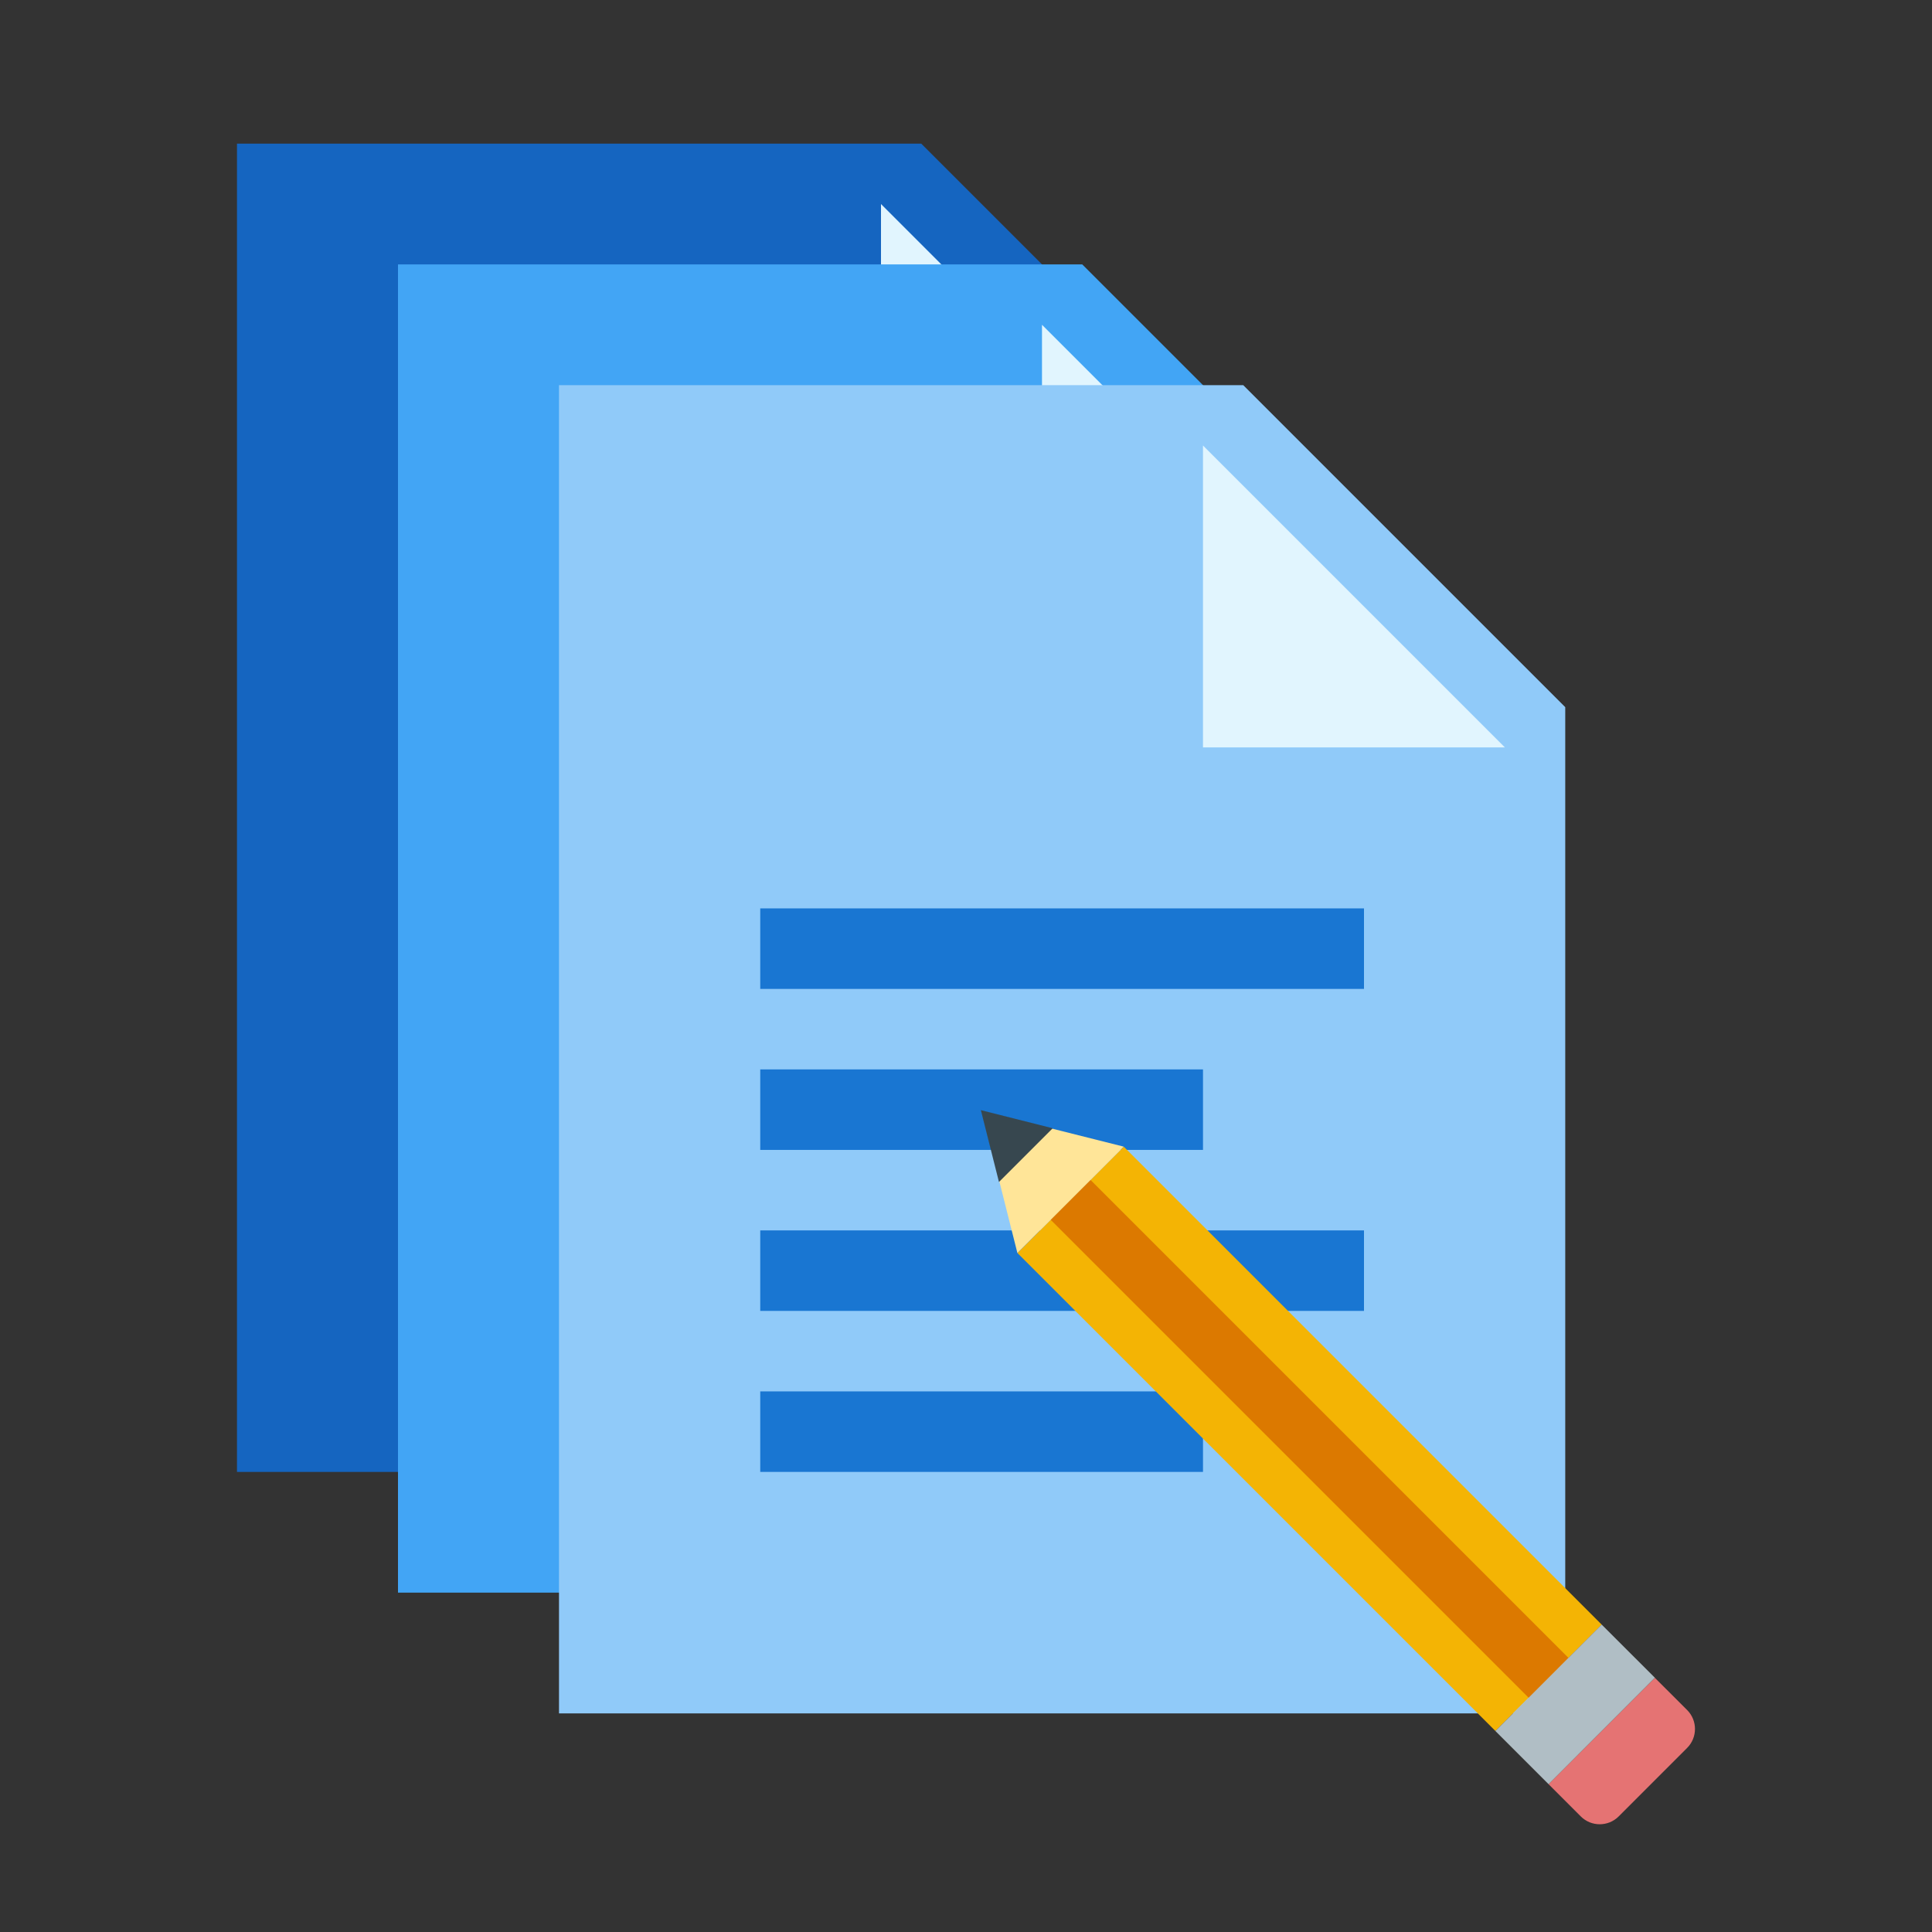 <?xml version="1.0" encoding="UTF-8" standalone="no"?><!DOCTYPE svg PUBLIC "-//W3C//DTD SVG 1.1//EN" "http://www.w3.org/Graphics/SVG/1.1/DTD/svg11.dtd"><svg width="100%" height="100%" viewBox="0 0 48 48" version="1.1" xmlns="http://www.w3.org/2000/svg" xmlns:xlink="http://www.w3.org/1999/xlink" xml:space="preserve" style="fill-rule:evenodd;clip-rule:evenodd;"><rect x="0" y="0" width="48" height="48" fill="#333333" stroke="none"/><path d="M30.888,36.569l-25,0l0,-33l17,0l8,8l0,25Z" style="fill:#1565c0;fill-rule:nonzero;"/><path d="M29.388,12.569l-7.5,0l0,-7.5l7.5,7.5Z" style="fill:#e1f5fe;fill-rule:nonzero;"/><path d="M34.888,39.569l-25,0l0,-33l17,0l8,8l0,25Z" style="fill:#42a5f5;fill-rule:nonzero;"/><path d="M33.388,15.569l-7.5,0l0,-7.5l7.5,7.5Z" style="fill:#e1f5fe;fill-rule:nonzero;"/><path d="M38.888,42.569l-25,0l0,-33l17,0l8,8l0,25Z" style="fill:#90caf9;fill-rule:nonzero;"/><path d="M37.388,18.569l-7.5,0l0,-7.5l7.5,7.5Z" style="fill:#e1f5fe;fill-rule:nonzero;"/><g><rect x="18.888" y="22.569" width="15" height="2" style="fill:#1976d2;"/><rect x="18.888" y="26.569" width="11" height="2" style="fill:#1976d2;"/><rect x="18.888" y="30.569" width="15" height="2" style="fill:#1976d2;"/><rect x="18.888" y="34.569" width="11" height="2" style="fill:#1976d2;"/></g><path d="M40.215,45.129l1.702,-1.703c0.259,-0.259 0.259,-0.681 0,-0.94l-0.802,-0.801l-2.642,2.642l0.802,0.802c0.259,0.259 0.68,0.259 0.94,0" style="fill:#e57373;fill-rule:nonzero;"/><path d="M39.795,40.364l-11.875,-11.875l-2.642,2.642l11.875,11.875l2.642,-2.642Z" style="fill:#f4b404;"/><path d="M26.598,29.81l12.093,12.093" style="fill:#9d770c;fill-rule:nonzero;stroke:#dc7900;stroke-width:1.4px;"/><path d="M37.152,43.006l1.321,1.321l2.642,-2.644l-1.322,-1.321l-2.641,2.644Z" style="fill:#b0bec5;"/><path d="M27.919,28.488l-3.531,-0.888l0.889,3.531l2.642,-2.643Z" style="fill:#ffe598;fill-rule:nonzero;"/><path d="M26.154,28.031l-1.785,-0.45l0.45,1.785l1.335,-1.335Z" style="fill:#37474f;fill-rule:nonzero;"/></svg>